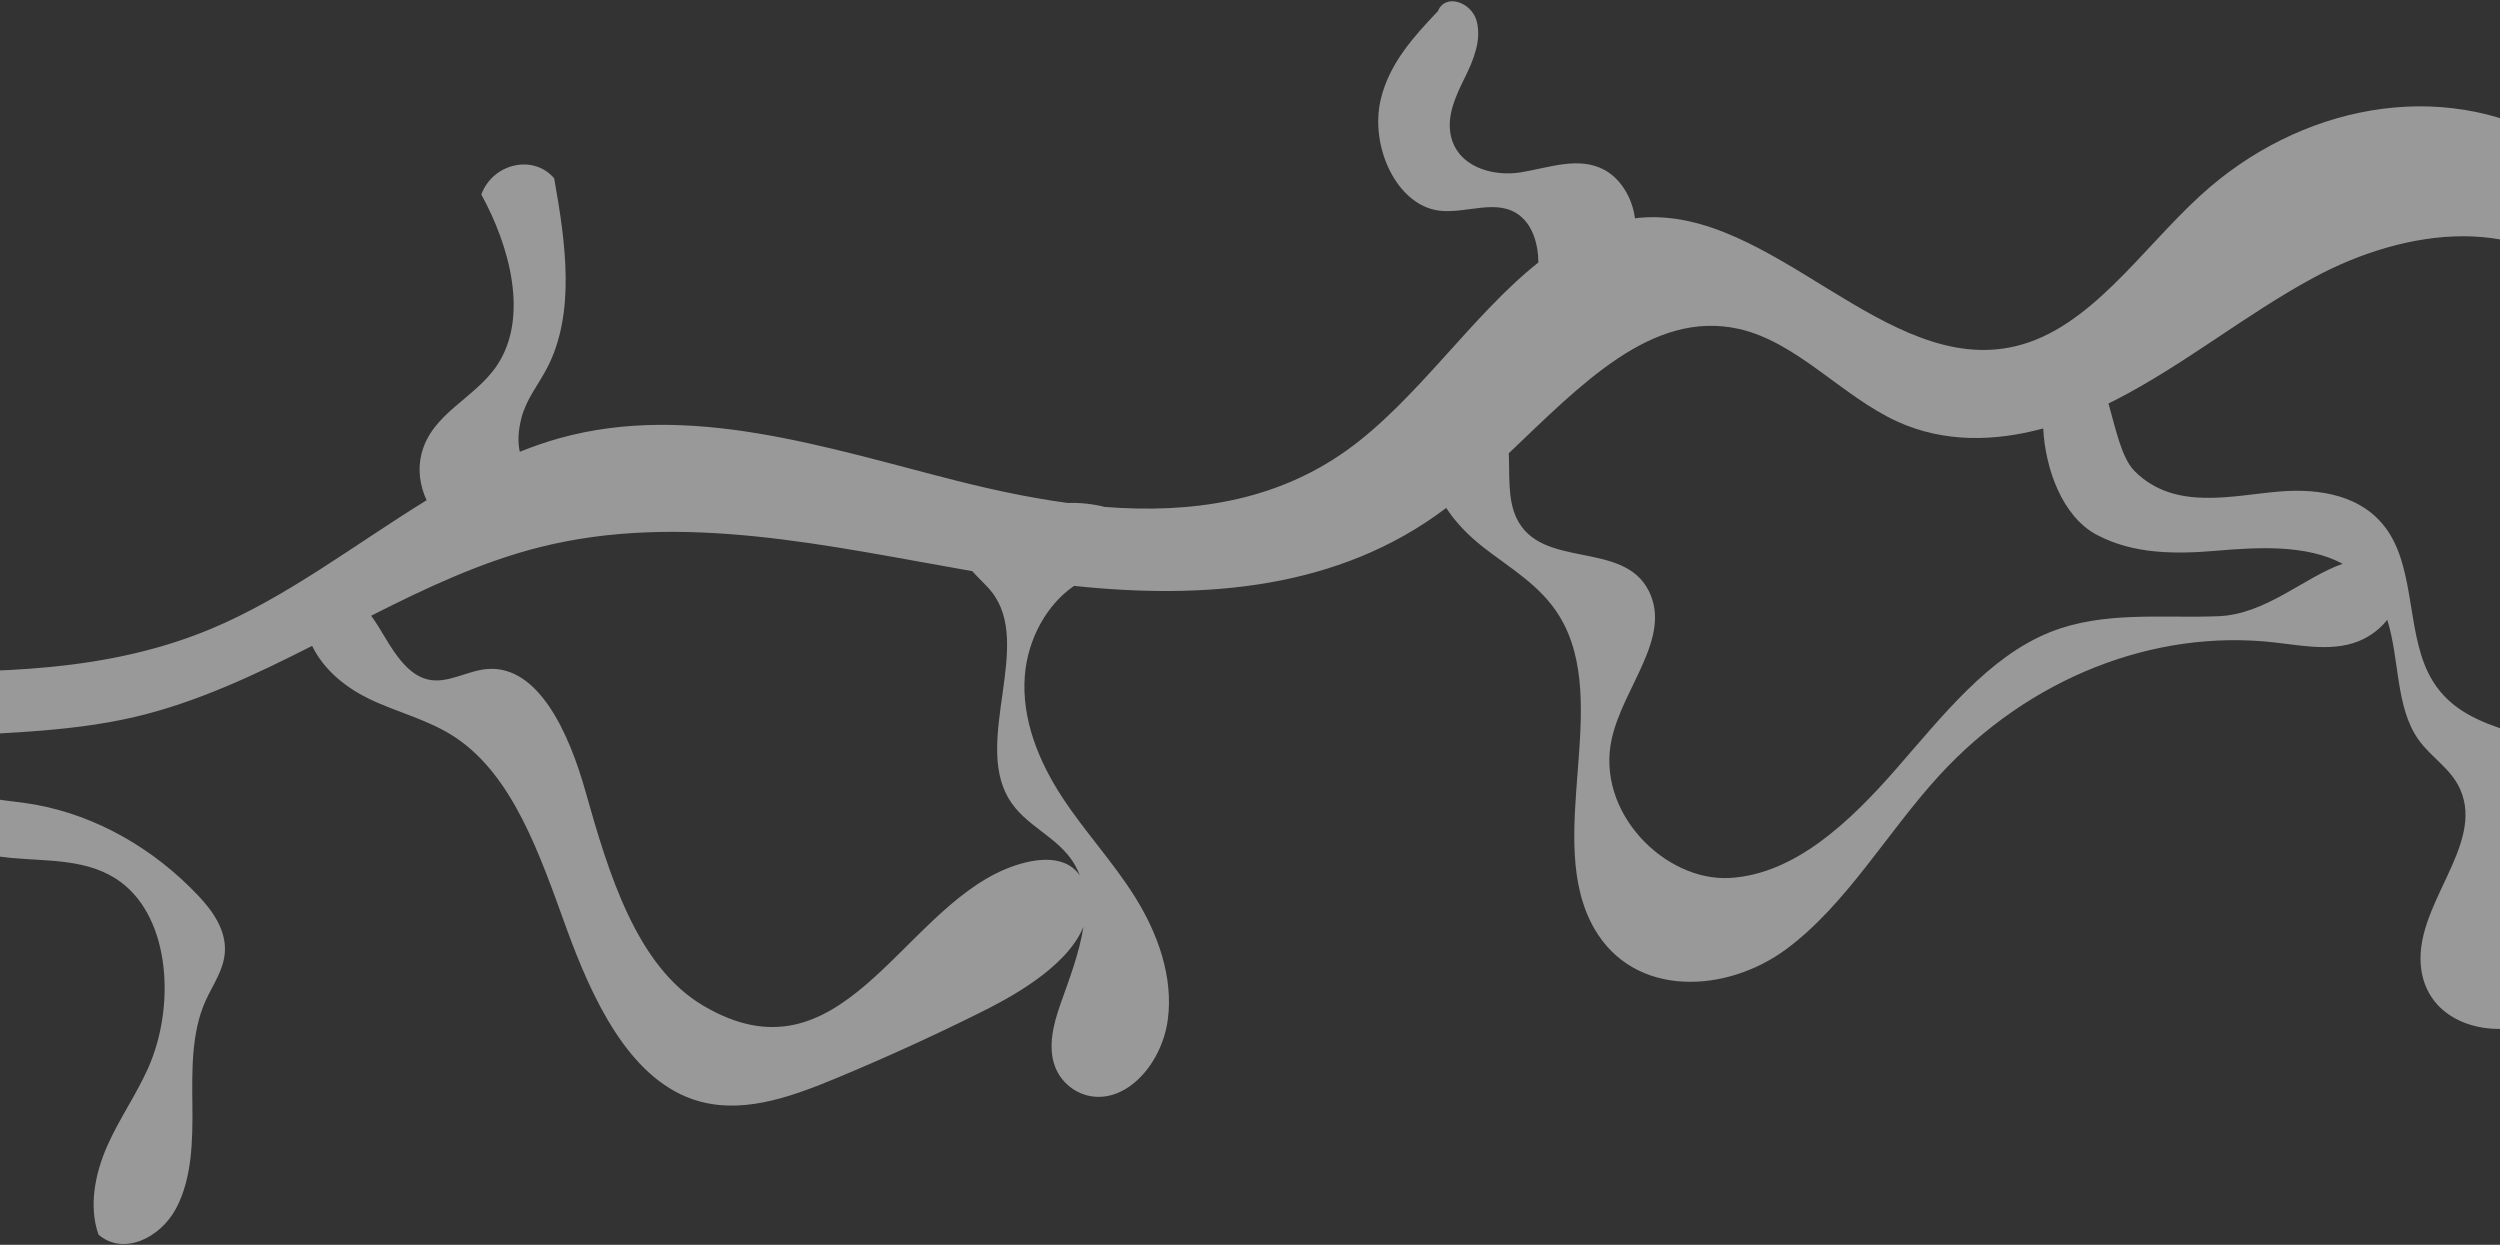 <svg width="1920" height="956" viewBox="0 0 1920 956" fill="none" xmlns="http://www.w3.org/2000/svg">
<rect x="0" y="0" width="1920" height="956" fill="#333333" stroke="none"/>
<path d="M-420.348 633.341C-414.047 678.786 -363.429 697.082 -326.108 683.481C-288.786 669.876 -259.546 636.27 -225.663 613.396C-197.454 594.35 -167.14 583.273 -135.643 576.464C-132.622 591.782 -120.392 604.155 -108.524 612.958C-73.388 639.01 -32.874 654.907 8.483 658.865C37.259 661.619 68.203 659.293 92.676 677.379C131.024 705.719 134.77 773.418 113.686 820.496C104.384 841.262 91.414 859.516 82.241 880.365C73.069 901.214 67.957 926.448 75.65 948.146C94.26 964.437 122.778 951.288 135.134 928.24C147.49 905.188 148.045 876.268 147.755 848.986C147.466 821.705 146.975 793.049 157.747 768.916C163.3 756.468 171.865 745.064 172.706 731.03C173.723 714.07 163.128 699.382 152.382 687.997C117.682 651.243 73.824 626.633 27.758 618.066C6.334 614.084 -20.069 614.768 -39.124 600.821C-50.945 592.167 -55.35 578.528 -60.715 566.685C-5.92 562.812 50.239 563.086 103.543 550.611C150.718 539.569 195.394 518.514 239.72 496.032C248.776 514.712 265.85 528.142 283.179 536.567C305.127 547.232 328.993 552.557 349.675 566.301C394.135 595.84 414.688 656.792 434.73 712.071C454.772 767.35 482.607 826.767 531.479 844.06C567.253 856.72 605.538 843.246 640.734 828.673C678.58 813.001 716.013 795.956 752.962 777.567C773.047 767.57 819.06 743.824 832.076 711.754C829.019 731.747 821.035 752.449 814.381 771.294C809.014 786.491 804.603 803.969 810.239 819.053C814.889 831.497 825.863 839.658 837.255 841.788C865.639 847.092 892.289 816.763 896.831 783.366C901.374 749.97 888.81 716.282 871.759 689.011C854.708 661.744 833.113 638.81 815.576 611.969C798.042 585.128 784.339 552.349 787.08 518.678C789.382 490.423 804.093 464.156 824.886 449.969C924.82 460.459 1027.77 452.954 1110.69 390.092C1118.28 401.805 1128.49 411.878 1138.88 420.036C1159.52 436.246 1183 449.377 1197.55 473.042C1238.7 540.01 1185.09 644.677 1224.42 713.14C1255.08 766.494 1325.72 763.143 1371.93 728.885C1418.14 694.627 1449.45 639.006 1489.54 595.357C1557.95 520.876 1653.94 482.829 1746.78 493.391C1771.53 496.206 1798.11 501.899 1819.99 488.065C1825.61 484.51 1830.04 480.377 1833.42 475.989C1842.91 506.163 1839.72 542.95 1857.23 567.834C1866.99 581.699 1882.21 590.077 1889.34 606.004C1909.03 649.994 1852.14 696.327 1859.63 745.246C1866.06 787.322 1915.09 798.766 1949.16 784.127C1981.38 770.275 2009.51 740.633 2020.19 702.248C2030.86 663.863 2021.59 617.373 1994.49 592.507C1957.3 558.381 1896.24 568.06 1868.45 523.204C1847.85 489.938 1855.62 440.155 1833.91 407.889C1815.16 380.032 1781.02 375.029 1750.94 377.459C1714.31 380.417 1670.15 392.733 1639.27 361.725C1629.36 351.777 1624.67 328.663 1619.31 309.875C1621.11 308.993 1622.91 308.097 1624.69 307.181C1677.34 280.263 1724.93 241.247 1777.11 213.11C1847.79 175.001 1940.68 162.177 1995.84 226.92C2046.53 286.431 2042.87 383.34 2072.38 460.109C2084.13 490.687 2105.39 520.975 2133.85 522.552C2175.3 524.855 2200.51 461.486 2187.13 415.188C2173.76 368.889 2137.26 338.23 2102.88 310.765C2083.31 295.127 2078.55 265.86 2066.03 242.364C2046.1 185.038 2008.28 135.288 1960.69 108.262C1874.18 59.141 1765.44 80.919 1689.78 150.269C1643.85 192.368 1604.98 252.331 1547.9 265.896C1448 289.635 1360.97 158.256 1259.31 167.238C1258.08 167.348 1256.89 167.549 1255.67 167.693C1253.57 151.836 1244.63 137.19 1232.18 130.472C1212.33 119.767 1189.42 128.942 1167.81 132.389C1146.2 135.835 1118.51 128.032 1113.99 102.887C1111.28 87.814 1118.38 73.005 1124.94 59.7C1131.51 46.394 1138.01 30.922 1134.09 16.22C1130.17 1.517 1109.91 -5.368 1104.32 8.544C1086.16 27.687 1067.17 48.348 1060.5 75.967C1051.65 112.586 1072.82 157.489 1104.97 161.73C1126.27 164.539 1150.38 151.534 1167.88 166.122C1177.25 173.932 1181.5 187.95 1181.46 201.596C1130.62 241.804 1088.12 307.343 1034.37 345.804C978.992 385.435 914.057 394.447 848.418 389.319C838.953 386.879 829.331 386.031 819.652 386.226C790.844 382.317 762.15 376.154 734.313 369.105C633.78 343.65 529.989 308.761 429.972 336.456C419.524 339.35 409.295 342.918 399.217 346.972C397.586 339.811 397.788 331.164 400.575 320.596C404.266 306.59 413.31 295.61 419.883 283.156C442.309 240.667 434.339 185.978 425.612 136.95C409.784 118.334 378.555 125.279 369.654 149.4C391.409 188.835 406.38 243.509 381.805 280.466C364.665 306.245 331.475 317.31 323.665 348.747C320.652 360.887 322.599 373.242 327.627 384.192C272.907 417.846 220.345 458.629 162.17 482.921C3.062 549.354 -176.982 485.478 -340.036 537.055C-380.634 549.898 -427.129 584.444 -420.348 633.341ZM1335.03 252.51C1379.98 262.353 1414.73 304.504 1457.4 323.862C1492.95 339.99 1531.75 339.223 1569.2 329.041C1570.75 360.228 1584.01 396.74 1610.18 410.662C1638.72 425.846 1671.28 425.606 1702.48 422.947C1734.44 420.224 1771.6 418.166 1799.13 432.983C1769.78 443.267 1740.11 471.803 1703.9 473.243C1660.45 474.973 1615.65 469.044 1574.51 485.48C1527.32 504.327 1492.02 549.622 1456.3 590.491C1420.57 631.36 1378.46 671.288 1328.68 674.267C1278.89 677.246 1225.15 623.972 1237.86 567.229C1246.75 527.54 1283.91 489.747 1266.44 454.157C1246.94 414.406 1183.47 437.864 1164.59 397.7C1157.81 383.29 1159.48 364.877 1158.74 348.106C1213.96 295.658 1268.47 237.932 1335.03 252.51ZM746.721 438.641C751.423 444.087 757.267 449.02 761.675 454.631C793.319 494.928 748.161 567.567 774.429 612.902C787.181 634.907 813.057 642.322 825.64 664.456C827.124 667.062 828.343 669.743 829.367 672.475C817.323 654.588 791.07 659.627 772.273 667.458C690.908 701.368 645.627 835.041 539.801 772.175C488.974 741.983 467.562 671.447 449.657 607.821C437.226 563.659 413.813 510.851 374.412 513.785C358.803 514.947 343.681 525.52 328.355 521.799C313.971 518.31 303.945 503.339 295.488 489.188C292.209 483.701 288.801 478.042 285.04 472.874C327.351 451.443 370.016 431.377 414.91 420.133C523.816 392.862 636.121 419.421 746.721 438.641Z" fill="white" fill-opacity="0.5"/>
</svg>

